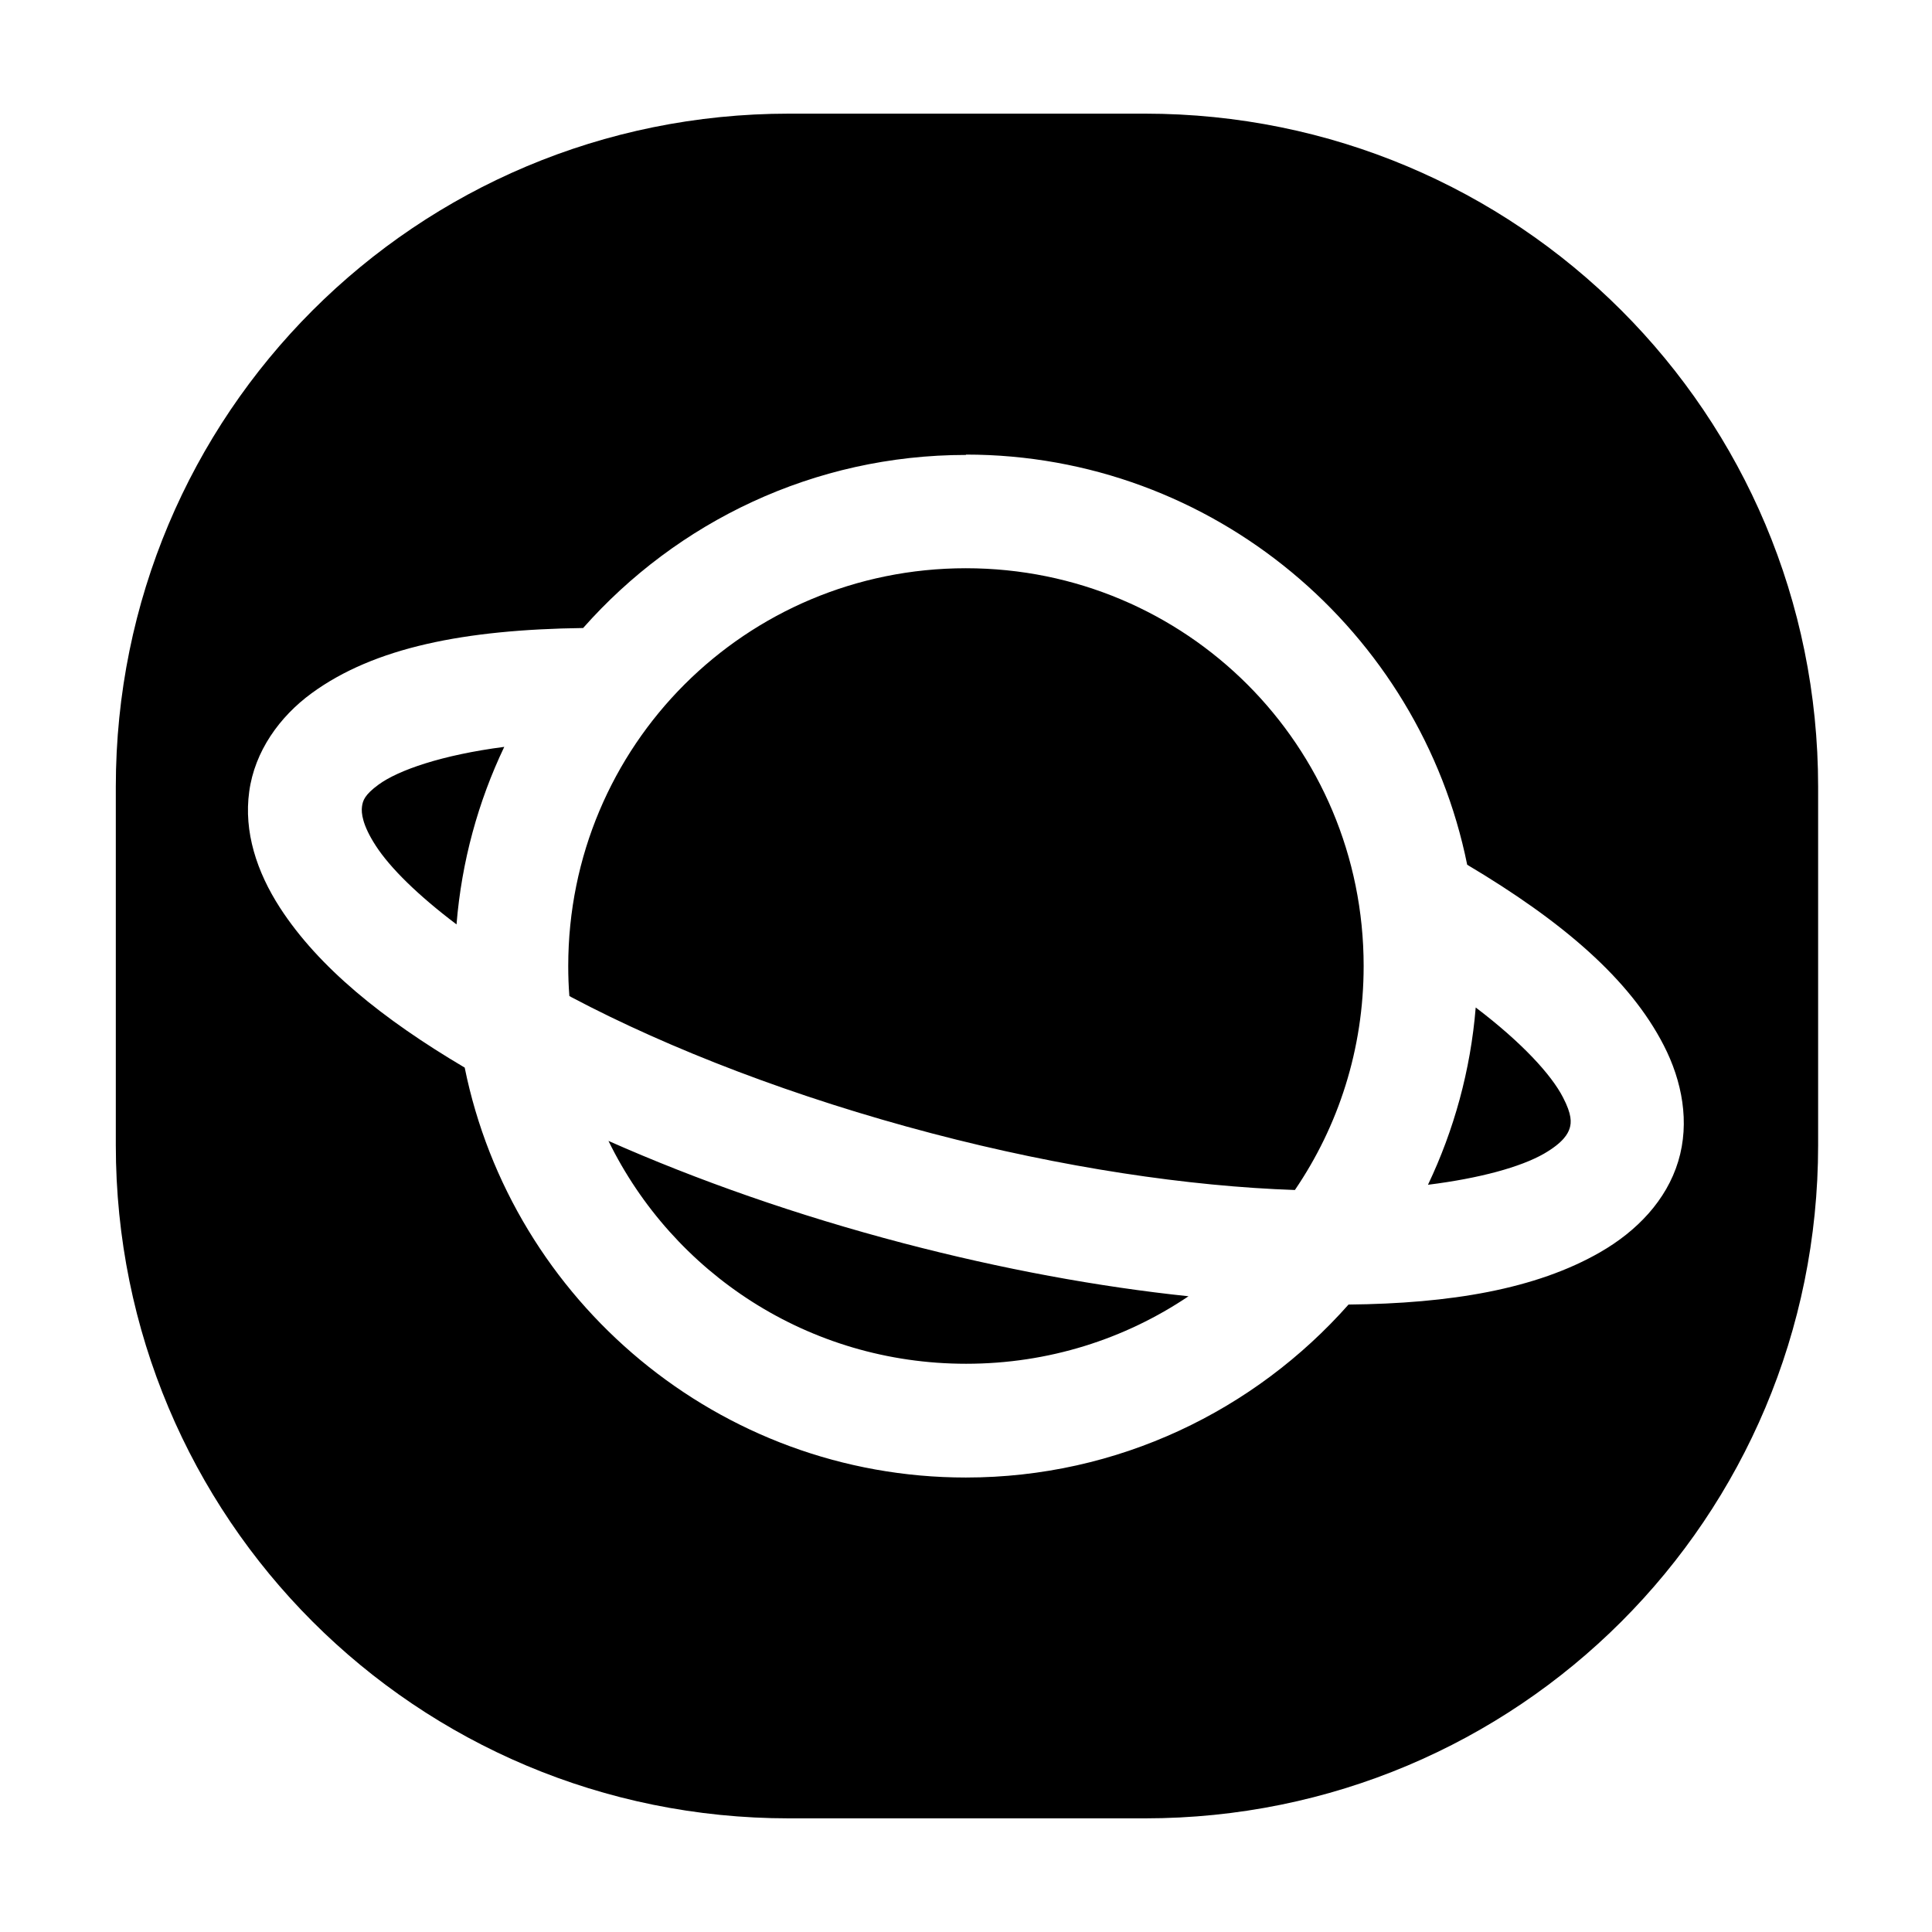 <svg width="17" height="17" version="1.1" viewBox="0 0 17 17" xmlns="http://www.w3.org/2000/svg">
    <path d="m6.943 1c-3.282 0-5.924 2.642-5.924 5.924v3.152c0 3.282 2.642 5.924 5.924 5.924h3.131c3.282 0 5.924-2.642 5.924-5.924v-3.152c0-3.282-2.642-5.924-5.924-5.924h-3.131zm1.557 3c2.174 0 3.995 1.555 4.41 3.609.841.5 1.432 1.008 1.73 1.59.161.313.231.677.127 1.02-.104.343-.363.613-.686.799-.568.327-1.322.452-2.215.461-.825.932-2.029 1.522-3.367 1.522-2.174 0-3.994-1.554-4.41-3.607-.721-.426-1.286-.883-1.625-1.406-.205-.317-.32-.669-.271-1.023.048-.354.267-.659.549-.865.553-.404 1.349-.56 2.389-.574.825-.933 2.03-1.523 3.369-1.523zm0 1c-1.939 0-3.5 1.561-3.5 3.5 0 .089.003.176.01.264.007.004.014.008.021.012.867.458 1.973.883 3.17 1.197 1.147.301 2.258.466 3.193.498.382-.561.605-1.238.605-1.971 0-1.939-1.561-3.5-3.5-3.5zm-4.064 1.572c-.547.071-.932.205-1.105.332-.123.09-.139.141-.146.195-.007.054.003.16.121.342.128.198.376.44.711.693.045-.555.191-1.082.42-1.562zm8.549 2.293c-.045.554-.192 1.081-.42 1.56.457-.057.815-.156 1.02-.273.171-.099.212-.176.227-.225.015-.049.02-.12-.059-.271-.102-.199-.362-.483-.768-.791zm-7.631 1.174c.568 1.163 1.761 1.961 3.147 1.961.726 0 1.399-.218 1.957-.594-.79-.083-1.64-.239-2.51-.467-.934-.245-1.814-.554-2.594-.9z"/>
</svg>
